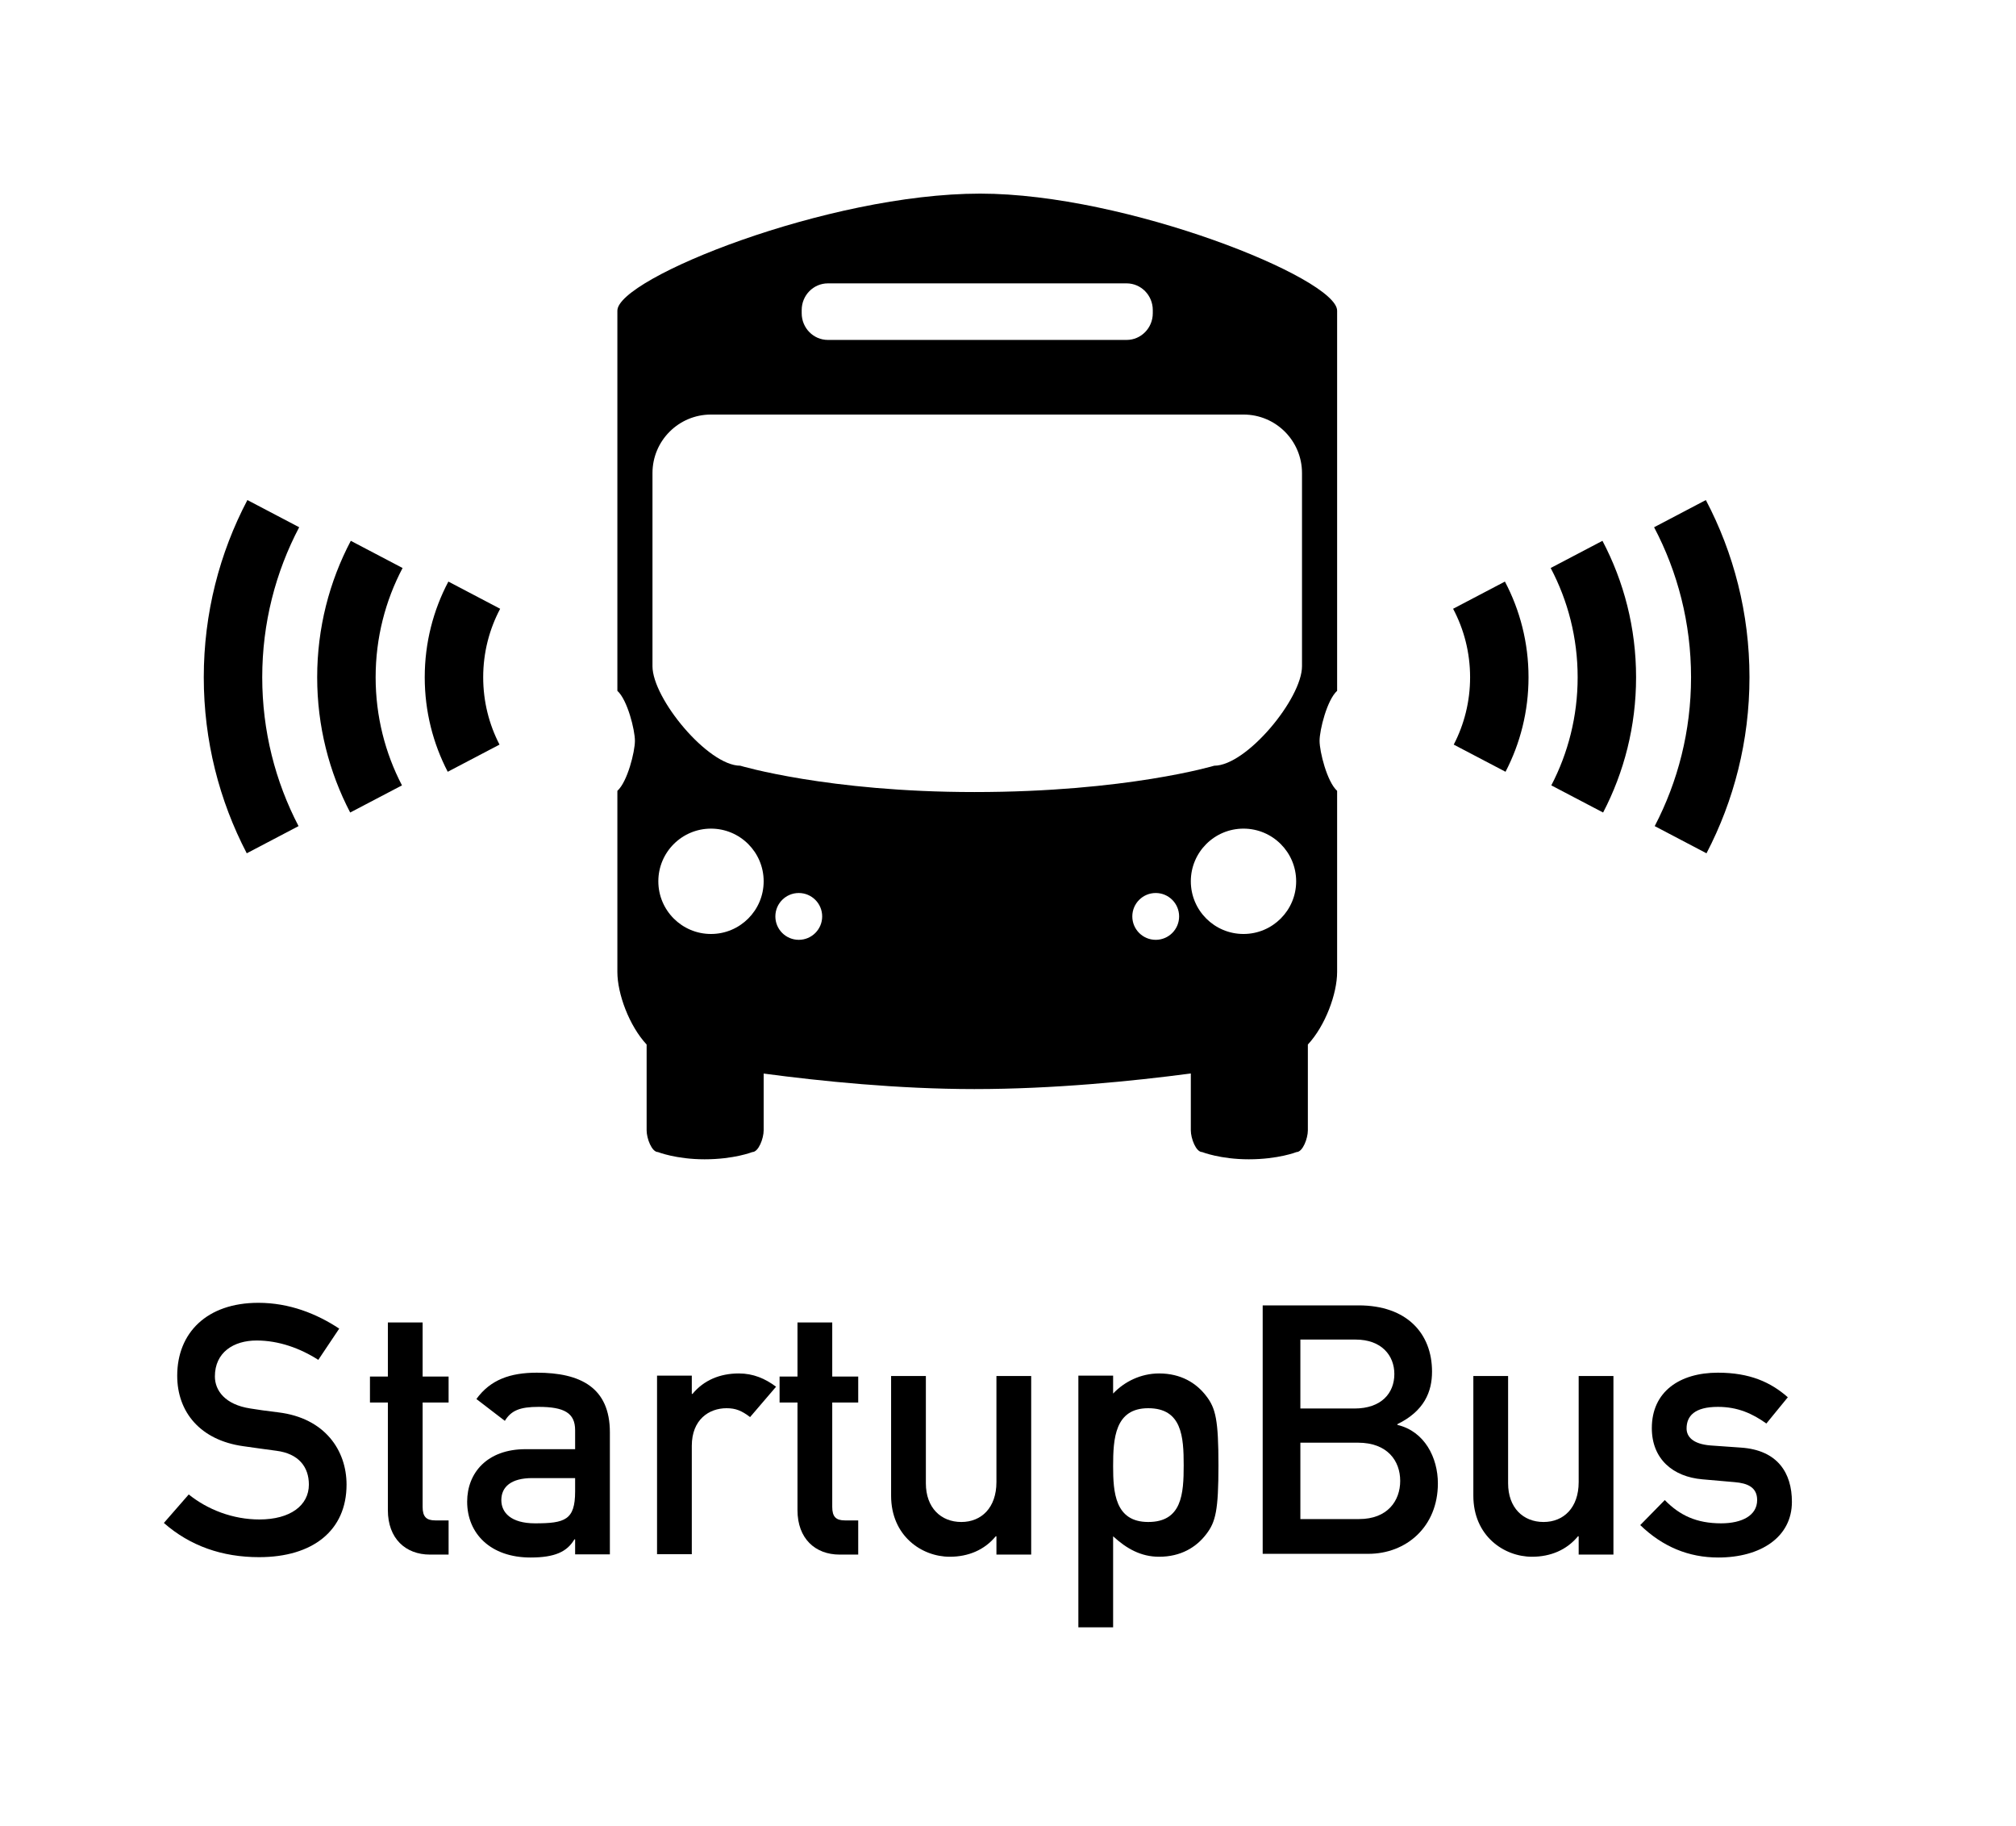 <?xml version="1.0" encoding="UTF-8" standalone="no"?>
<svg width="370px" height="335px" viewBox="0 0 370 335" version="1.1" xmlns="http://www.w3.org/2000/svg" xmlns:xlink="http://www.w3.org/1999/xlink">
    <!-- Generator: Sketch 3.6.1 (26313) - http://www.bohemiancoding.com/sketch -->
    <title>Artboard 37</title>
    <desc>Created with Sketch.</desc>
    <defs></defs>
    <g id="Page-1" stroke="none" stroke-width="1" fill="none" fill-rule="evenodd">
        <g id="Artboard-37" fill="#000000">
            <g id="Page-1" transform="translate(30, 35)">
                <path d="M208.959,87.251 C208.959,93.185 198.784,105.508 192.851,105.508 C192.851,105.508 176.74,110.341 148.819,110.341 C121.969,110.341 105.859,105.508 105.859,105.508 C99.927,105.508 89.751,93.185 89.751,87.251 L89.751,51.81 C89.751,45.877 94.556,41.07 100.49,41.07 L198.22,41.07 C204.154,41.07 208.959,45.877 208.959,51.81 L208.959,87.251 Z M198.22,136.385 C192.883,136.385 188.554,132.057 188.554,126.719 C188.554,121.382 192.883,117.053 198.22,117.053 C203.558,117.053 207.887,121.382 207.887,126.719 C207.887,132.057 203.558,136.385 198.22,136.385 L198.22,136.385 Z M182.111,137.459 C179.738,137.459 177.815,135.536 177.815,133.163 C177.815,130.789 179.738,128.867 182.111,128.867 C184.483,128.867 186.406,130.789 186.406,133.163 C186.406,135.536 184.483,137.459 182.111,137.459 L182.111,137.459 Z M116.6,137.459 C114.227,137.459 112.303,135.536 112.303,133.163 C112.303,130.789 114.227,128.867 116.6,128.867 C118.974,128.867 120.895,130.789 120.895,133.163 C120.895,135.536 118.974,137.459 116.6,137.459 L116.6,137.459 Z M100.49,136.385 C95.153,136.385 90.825,132.057 90.825,126.719 C90.825,121.382 95.153,117.053 100.49,117.053 C105.828,117.053 110.156,121.382 110.156,126.719 C110.156,132.057 105.828,136.385 100.49,136.385 L100.49,136.385 Z M117.136,21.896 C117.136,19.188 119.29,16.998 121.948,16.998 L176.763,16.998 C179.421,16.998 181.573,19.188 181.573,21.896 L181.573,22.48 C181.573,25.187 179.421,27.378 176.763,27.378 L121.948,27.378 C119.29,27.378 117.136,25.187 117.136,22.48 L117.136,21.896 Z M215.404,22.008 C215.404,16.074 176.74,0.529 149.893,0.529 C121.969,0.529 83.308,16.074 83.308,22.008 L83.308,91.768 C85.159,93.438 86.528,98.94 86.528,100.944 C86.528,102.947 85.159,108.451 83.308,110.121 L83.308,143.365 C83.308,147.339 85.466,153.225 88.677,156.672 L88.677,172.422 C88.677,173.888 89.609,176.405 90.76,176.405 C90.76,176.405 94.1,177.732 99.314,177.732 C104.731,177.732 108.072,176.405 108.072,176.405 C109.222,176.405 110.156,173.888 110.156,172.422 L110.156,161.999 C120.621,163.395 134.862,164.845 148.819,164.845 C163.387,164.845 177.954,163.384 188.554,161.982 L188.554,172.422 C188.554,173.888 189.488,176.405 190.638,176.405 C190.638,176.405 193.978,177.732 199.191,177.732 C204.609,177.732 207.951,176.405 207.951,176.405 C209.101,176.405 210.034,173.888 210.034,172.422 L210.034,156.672 C213.245,153.225 215.404,147.339 215.404,143.365 L215.404,110.121 C213.552,108.451 212.183,102.947 212.183,100.944 C212.183,98.94 213.552,93.438 215.404,91.768 L215.404,22.008 Z" id="Fill-50"></path>
                <path d="M291.085,89.281 C291.085,77.542 288.191,66.475 283.079,56.76 L273.579,61.75 C277.908,69.97 280.361,79.341 280.361,89.281 C280.361,99.134 277.951,108.425 273.692,116.592 L283.196,121.58 C288.233,111.926 291.085,100.933 291.085,89.281" id="Fill-51"></path>
                <path d="M270.273,89.281 C270.273,80.238 268.044,71.721 264.102,64.241 L254.598,69.229 C257.76,75.212 259.549,82.042 259.549,89.281 C259.549,96.438 257.803,103.183 254.715,109.117 L264.221,114.099 C268.086,106.678 270.273,98.237 270.273,89.281" id="Fill-52"></path>
                <path d="M250.533,89.281 C250.533,82.939 248.966,76.962 246.2,71.721 L236.69,76.71 C238.682,80.458 239.809,84.738 239.809,89.281 C239.809,93.738 238.725,97.937 236.808,101.636 L246.313,106.62 C249.009,101.432 250.533,95.536 250.533,89.281" id="Fill-53"></path>
                <path d="M7.399,89.281 C7.399,77.542 10.294,66.475 15.405,56.76 L24.91,61.75 C20.577,69.97 18.128,79.341 18.128,89.281 C18.128,99.134 20.534,108.425 24.792,116.592 L15.288,121.58 C10.251,111.926 7.399,100.933 7.399,89.281" id="Fill-54"></path>
                <path d="M28.212,89.281 C28.212,80.238 30.441,71.721 34.383,64.241 L43.887,69.229 C40.729,75.212 38.941,82.042 38.941,89.281 C38.941,96.438 40.686,103.183 43.774,109.117 L34.27,114.099 C30.399,106.678 28.212,98.237 28.212,89.281" id="Fill-55"></path>
                <path d="M47.952,89.281 C47.952,82.939 49.52,76.962 52.291,71.721 L61.796,76.71 C59.809,80.458 58.681,84.738 58.681,89.281 C58.681,93.738 59.761,97.937 61.678,101.636 L52.173,106.62 C49.477,101.432 47.952,95.536 47.952,89.281" id="Fill-56"></path>
                <path d="M0.075,244.463 C4.891,248.689 10.788,250.74 17.548,250.74 C27.391,250.74 33.603,245.875 33.603,237.423 C33.603,231.151 29.636,225.207 21.087,224.17 C18.901,223.912 17.161,223.654 15.937,223.456 C11.303,222.747 9.439,220.159 9.439,217.576 C9.439,213.178 12.85,210.983 17.096,210.983 C21.151,210.983 25.083,212.4 28.417,214.537 L32.257,208.802 C28.1,206.053 23.085,204.067 17.419,204.067 C7.969,204.067 2.524,209.569 2.524,217.447 C2.524,224.107 6.749,229.277 14.653,230.378 C17.033,230.7 18.643,230.958 20.706,231.215 C24.824,231.736 26.688,234.191 26.688,237.423 C26.688,241.241 23.278,243.823 17.612,243.823 C12.721,243.823 8.092,242.014 4.639,239.233 L0.075,244.463 Z" id="Fill-57"></path>
                <path d="M41.186,217.597 L37.899,217.597 L37.899,222.367 L41.186,222.367 L41.186,242.112 C41.186,247.329 44.44,250.268 48.918,250.268 L52.332,250.268 L52.332,243.995 L49.885,243.995 C48.274,243.995 47.565,243.345 47.565,241.525 L47.565,222.367 L52.332,222.367 L52.332,217.597 L47.565,217.597 L47.565,207.673 L41.186,207.673 L41.186,217.597 Z" id="Fill-58"></path>
                <path d="M75.553,250.224 L81.932,250.224 L81.932,227.832 C81.932,219.632 76.557,216.888 68.524,216.888 C63.626,216.888 59.985,218.193 57.435,221.721 L62.655,225.727 C63.819,223.821 65.43,223.161 68.845,223.161 C73.555,223.161 75.553,224.283 75.553,227.44 L75.553,230.925 L66.461,230.925 C59.395,230.925 55.739,235.28 55.739,240.559 C55.739,246.428 60.05,250.804 67.364,250.804 C71.815,250.804 74.071,249.762 75.424,247.469 L75.553,247.469 L75.553,250.224 Z M75.553,238.684 C75.553,243.93 73.684,244.532 68.201,244.532 C63.755,244.532 62.01,242.539 62.01,240.279 C62.01,237.826 63.819,236.23 67.686,236.23 L75.553,236.23 L75.553,238.684 Z" id="Fill-59"></path>
                <path d="M90.588,250.192 L96.967,250.192 L96.967,230.313 C96.967,225.491 100.125,223.408 103.346,223.408 C105.022,223.408 106.117,223.858 107.664,225.034 L112.432,219.466 C110.434,217.968 108.244,217.028 105.602,217.028 C102.121,217.028 99.158,218.279 97.096,220.782 L96.967,220.782 L96.967,217.425 L90.588,217.425 L90.588,250.192 Z" id="Fill-60"></path>
                <path d="M116.364,217.597 L113.077,217.597 L113.077,222.367 L116.364,222.367 L116.364,242.112 C116.364,247.329 119.618,250.268 124.096,250.268 L127.51,250.268 L127.51,243.995 L125.062,243.995 C123.452,243.995 122.743,243.345 122.743,241.525 L122.743,222.367 L127.51,222.367 L127.51,217.597 L122.743,217.597 L122.743,207.673 L116.364,207.673 L116.364,217.597 Z" id="Fill-61"></path>
                <path d="M133.546,239.463 C133.546,246.852 139.174,250.665 144.307,250.665 C147.723,250.665 150.687,249.414 152.748,246.911 L152.877,246.911 L152.877,250.268 L159.256,250.268 L159.256,217.501 L152.877,217.501 L152.877,236.967 C152.877,241.681 150.106,244.286 146.434,244.286 C142.695,244.286 139.926,241.681 139.926,237.182 L139.926,217.501 L133.546,217.501 L133.546,239.463 Z" id="Fill-62"></path>
                <path d="M167.914,263.617 L174.293,263.617 L174.293,246.911 C176.741,249.161 179.384,250.665 182.734,250.665 C186.729,250.665 189.56,248.914 191.374,246.535 C193.124,244.286 193.624,242.099 193.624,233.879 C193.624,225.593 193.124,223.408 191.374,221.158 C189.56,218.779 186.729,217.028 182.734,217.028 C179.384,217.028 176.354,218.532 174.293,220.718 L174.293,217.426 L167.914,217.426 L167.914,263.617 Z M180.736,244.286 C174.615,244.286 174.293,238.798 174.293,234.024 C174.293,228.976 174.615,223.408 180.736,223.408 C186.923,223.408 187.245,228.642 187.245,233.879 C187.245,239.125 186.923,244.286 180.736,244.286 L180.736,244.286 Z" id="Fill-63"></path>
                <path d="M201.743,250.128 L221.134,250.128 C228.071,250.128 233.897,245.188 233.897,237.203 C233.897,232.488 231.466,227.645 226.466,226.469 L226.466,226.334 C231.417,223.918 232.823,220.357 232.823,216.7 C232.823,209.698 228.211,204.538 219.35,204.538 L201.743,204.538 L201.743,250.128 Z M219.227,229.733 C224.645,229.733 226.981,233.073 226.981,236.741 C226.981,240.408 224.645,243.748 219.447,243.748 L208.66,243.748 L208.66,229.733 L219.227,229.733 Z M218.798,210.811 C223.556,210.811 225.907,213.726 225.907,217.136 C225.907,220.61 223.556,223.462 218.589,223.462 L208.66,223.462 L208.66,210.811 L218.798,210.811 Z" id="Fill-64"></path>
                <path d="M240.406,239.463 C240.406,246.852 246.034,250.665 251.167,250.665 C254.583,250.665 257.546,249.414 259.608,246.911 L259.737,246.911 L259.737,250.268 L266.116,250.268 L266.116,217.501 L259.737,217.501 L259.737,236.967 C259.737,241.681 256.967,244.286 253.293,244.286 C249.555,244.286 246.785,241.681 246.785,237.182 L246.785,217.501 L240.406,217.501 L240.406,239.463 Z" id="Fill-65"></path>
                <path d="M271.036,244.854 C275.165,248.844 279.938,250.804 285.356,250.804 C293.121,250.804 298.872,247.078 298.872,240.59 C298.872,235.28 296.246,231.091 289.517,230.635 L283.966,230.244 C280.599,229.985 279.541,228.556 279.541,227.128 C279.541,224.852 280.996,223.161 285.292,223.161 C288.928,223.161 291.634,224.396 294.184,226.215 L298.121,221.399 C294.995,218.65 291.172,216.888 285.292,216.888 C278.29,216.888 273.162,220.352 273.162,227.059 C273.162,232.729 277.038,235.995 282.446,236.456 L288.396,236.977 C290.711,237.175 292.493,237.9 292.493,240.263 C292.493,243.087 289.717,244.532 285.883,244.532 C281.389,244.532 278.29,243.087 275.54,240.263 L271.036,244.854 Z" id="Fill-66"></path>
            </g>
        </g>
    </g>
</svg>